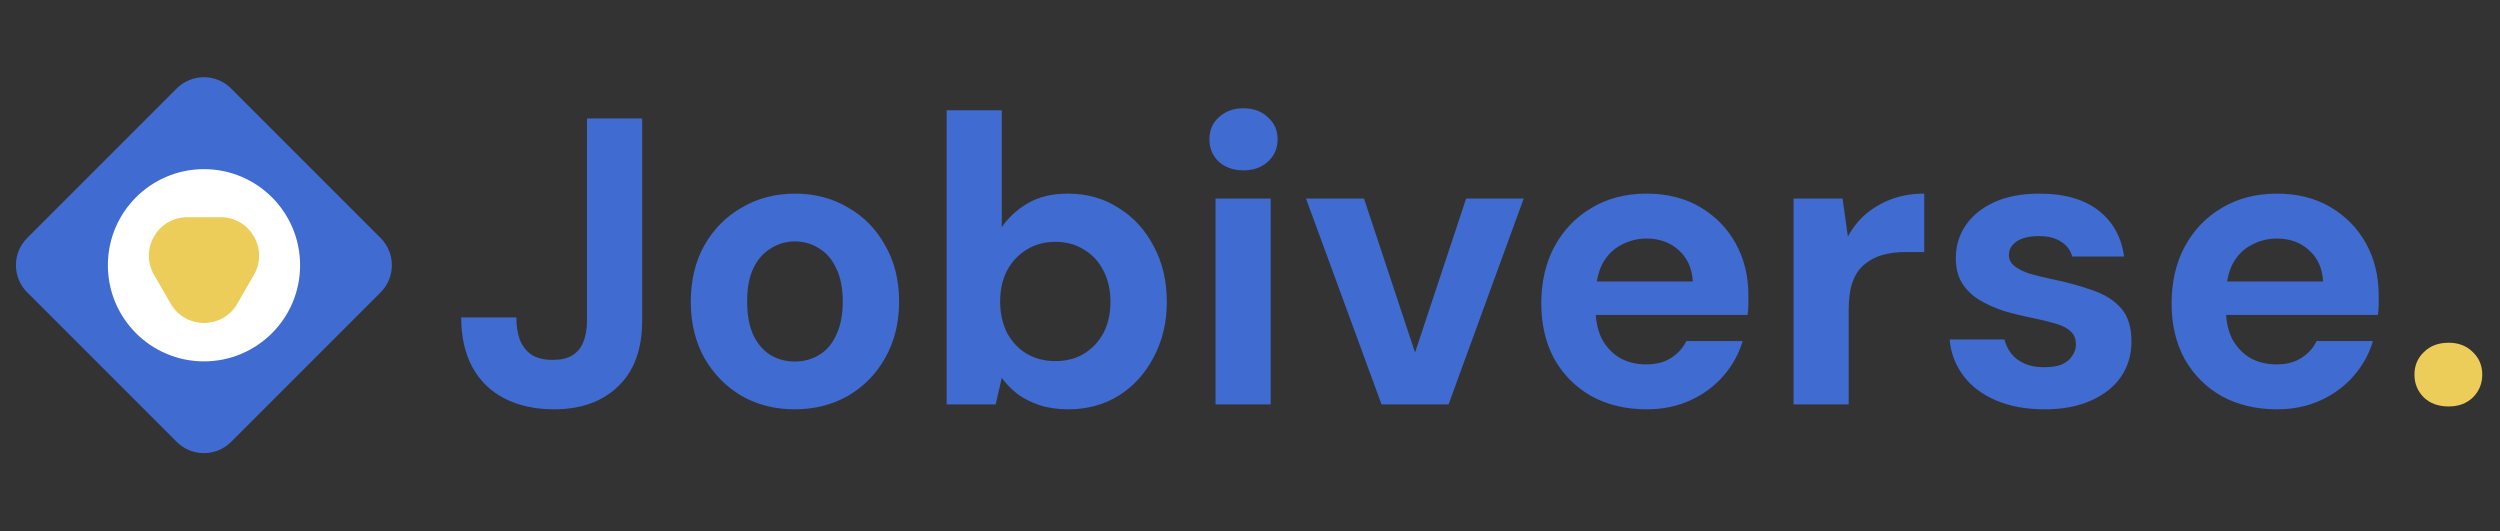 <svg width="612" height="130" viewBox="0 0 612 130" fill="none" xmlns="http://www.w3.org/2000/svg">
<rect x="0" y="0" width="612" height="130" fill="#333333" stroke="none"/>
<g clip-path="url(#clip0_2_121)">
<path d="M43.258 21.655L6.655 58.258C2.98 61.934 2.98 67.893 6.655 71.569L43.258 108.172C46.934 111.847 52.893 111.847 56.569 108.172L93.172 71.569C96.847 67.893 96.847 61.934 93.172 58.258L56.569 21.655C52.893 17.98 46.934 17.98 43.258 21.655Z" fill="#406BD0"/>
<path d="M49.936 88.465C62.931 88.465 73.465 77.931 73.465 64.936C73.465 51.941 62.931 41.407 49.936 41.407C36.941 41.407 26.407 51.941 26.407 64.936C26.407 77.931 36.941 88.465 49.936 88.465Z" fill="white"/>
<path d="M37.71 67.289C34.087 61.015 38.615 53.171 45.861 53.171H54.011C61.257 53.171 65.785 61.015 62.162 67.289L58.087 74.348C54.464 80.622 45.408 80.622 41.785 74.348L37.71 67.289Z" fill="#EDCD59"/>
</g>
<path d="M135.6 100.2C131.067 100.2 127.067 99.333 123.6 97.6C120.2 95.867 117.567 93.333 115.7 90C113.833 86.6 112.9 82.5 112.9 77.7H126.4C126.4 79.833 126.7 81.7 127.3 83.3C127.967 84.833 128.933 86.033 130.2 86.9C131.533 87.7 133.233 88.1 135.3 88.1C137.3 88.1 138.9 87.733 140.1 87C141.367 86.2 142.267 85.1 142.8 83.7C143.4 82.233 143.7 80.5 143.7 78.5V29H157.2V78.5C157.2 85.5 155.233 90.867 151.3 94.6C147.433 98.333 142.2 100.2 135.6 100.2ZM194.502 100.2C189.702 100.2 185.368 99.1 181.502 96.9C177.702 94.633 174.668 91.533 172.402 87.6C170.202 83.6 169.102 79.033 169.102 73.9C169.102 68.633 170.202 64.033 172.402 60.1C174.668 56.1 177.735 53 181.602 50.8C185.468 48.533 189.802 47.4 194.602 47.4C199.468 47.4 203.802 48.533 207.602 50.8C211.468 53 214.502 56.1 216.702 60.1C218.968 64.033 220.102 68.6 220.102 73.8C220.102 79 218.968 83.6 216.702 87.6C214.502 91.533 211.468 94.633 207.602 96.9C203.735 99.1 199.368 100.2 194.502 100.2ZM194.502 88.5C196.768 88.5 198.768 87.967 200.502 86.9C202.302 85.833 203.702 84.2 204.702 82C205.768 79.8 206.302 77.067 206.302 73.8C206.302 70.533 205.768 67.833 204.702 65.7C203.702 63.5 202.302 61.867 200.502 60.8C198.768 59.667 196.802 59.1 194.602 59.1C192.468 59.1 190.502 59.667 188.702 60.8C186.902 61.867 185.468 63.5 184.402 65.7C183.402 67.833 182.902 70.533 182.902 73.8C182.902 77.067 183.402 79.8 184.402 82C185.468 84.2 186.868 85.833 188.602 86.9C190.402 87.967 192.368 88.5 194.502 88.5ZM261.537 100.2C258.937 100.2 256.603 99.867 254.537 99.2C252.537 98.533 250.737 97.633 249.137 96.5C247.603 95.3 246.303 93.967 245.237 92.5L243.737 99H231.737V27H245.237V55.6C246.837 53.267 248.937 51.333 251.537 49.8C254.203 48.2 257.503 47.4 261.437 47.4C266.103 47.4 270.237 48.567 273.837 50.9C277.503 53.167 280.37 56.3 282.437 60.3C284.57 64.233 285.637 68.767 285.637 73.9C285.637 78.9 284.57 83.4 282.437 87.4C280.37 91.4 277.537 94.533 273.937 96.8C270.337 99.067 266.203 100.2 261.537 100.2ZM258.337 88.4C261.003 88.4 263.337 87.8 265.337 86.6C267.403 85.333 269.003 83.633 270.137 81.5C271.27 79.3 271.837 76.767 271.837 73.9C271.837 71.033 271.27 68.5 270.137 66.3C269.003 64.033 267.403 62.3 265.337 61.1C263.337 59.833 261.003 59.2 258.337 59.2C255.737 59.2 253.403 59.833 251.337 61.1C249.337 62.3 247.737 64 246.537 66.2C245.403 68.4 244.837 70.933 244.837 73.8C244.837 76.667 245.403 79.233 246.537 81.5C247.737 83.7 249.337 85.4 251.337 86.6C253.403 87.8 255.737 88.4 258.337 88.4ZM297.564 99V48.6H311.064V99H297.564ZM304.364 41.7C301.964 41.7 299.964 41 298.364 39.6C296.831 38.133 296.064 36.3 296.064 34.1C296.064 31.9 296.831 30.1 298.364 28.7C299.964 27.233 301.964 26.5 304.364 26.5C306.831 26.5 308.831 27.233 310.364 28.7C311.964 30.1 312.764 31.9 312.764 34.1C312.764 36.3 311.964 38.133 310.364 39.6C308.831 41 306.831 41.7 304.364 41.7ZM338.205 99L319.705 48.6H333.905L346.405 86.3L358.905 48.6H373.005L354.605 99H338.205ZM403.105 100.2C398.038 100.2 393.538 99.133 389.605 97C385.738 94.8 382.705 91.767 380.505 87.9C378.371 83.967 377.305 79.433 377.305 74.3C377.305 69.033 378.371 64.4 380.505 60.4C382.705 56.333 385.738 53.167 389.605 50.9C393.471 48.567 397.971 47.4 403.105 47.4C408.105 47.4 412.471 48.5 416.205 50.7C419.938 52.9 422.838 55.867 424.905 59.6C426.971 63.333 428.005 67.567 428.005 72.3C428.005 72.967 428.005 73.733 428.005 74.6C428.005 75.4 427.938 76.233 427.805 77.1H386.905V68.9H414.405C414.205 65.633 413.038 63.067 410.905 61.2C408.838 59.333 406.238 58.4 403.105 58.4C400.838 58.4 398.738 58.933 396.805 60C394.871 61 393.338 62.567 392.205 64.7C391.138 66.833 390.605 69.533 390.605 72.8V75.7C390.605 78.433 391.105 80.833 392.105 82.9C393.171 84.9 394.638 86.467 396.505 87.6C398.371 88.667 400.538 89.2 403.005 89.2C405.471 89.2 407.505 88.667 409.105 87.6C410.771 86.533 412.005 85.167 412.805 83.5H426.605C425.671 86.633 424.105 89.467 421.905 92C419.705 94.533 417.005 96.533 413.805 98C410.605 99.467 407.038 100.2 403.105 100.2ZM439.061 99V48.6H451.061L452.361 57.9C453.561 55.7 455.061 53.833 456.861 52.3C458.728 50.767 460.828 49.567 463.161 48.7C465.561 47.833 468.194 47.4 471.061 47.4V61.7H466.461C464.461 61.7 462.594 61.933 460.861 62.4C459.194 62.867 457.728 63.633 456.461 64.7C455.194 65.7 454.228 67.1 453.561 68.9C452.894 70.7 452.561 72.967 452.561 75.7V99H439.061ZM500.579 100.2C495.979 100.2 491.979 99.467 488.579 98C485.179 96.533 482.512 94.5 480.579 91.9C478.646 89.3 477.546 86.367 477.279 83.1H490.679C491.012 84.367 491.579 85.533 492.379 86.6C493.179 87.6 494.246 88.4 495.579 89C496.912 89.6 498.512 89.9 500.379 89.9C502.179 89.9 503.646 89.667 504.779 89.2C505.912 88.667 506.746 87.967 507.279 87.1C507.879 86.233 508.179 85.333 508.179 84.4C508.179 83 507.779 81.933 506.979 81.2C506.179 80.4 505.012 79.767 503.479 79.3C501.946 78.833 500.079 78.367 497.879 77.9C495.479 77.433 493.112 76.867 490.779 76.2C488.512 75.467 486.479 74.567 484.679 73.5C482.879 72.433 481.446 71.067 480.379 69.4C479.312 67.733 478.779 65.667 478.779 63.2C478.779 60.2 479.579 57.533 481.179 55.2C482.779 52.8 485.112 50.9 488.179 49.5C491.246 48.1 494.946 47.4 499.279 47.4C505.346 47.4 510.146 48.767 513.679 51.5C517.212 54.233 519.312 58 519.979 62.8H507.279C506.879 61.267 505.979 60.067 504.579 59.2C503.246 58.267 501.446 57.8 499.179 57.8C496.779 57.8 494.946 58.233 493.679 59.1C492.412 59.967 491.779 61.1 491.779 62.5C491.779 63.433 492.179 64.267 492.979 65C493.846 65.733 495.046 66.367 496.579 66.9C498.112 67.367 499.979 67.833 502.179 68.3C506.046 69.1 509.446 70.033 512.379 71.1C515.312 72.1 517.612 73.567 519.279 75.5C520.946 77.367 521.779 80.1 521.779 83.7C521.779 86.9 520.912 89.767 519.179 92.3C517.446 94.767 514.979 96.7 511.779 98.1C508.646 99.5 504.912 100.2 500.579 100.2ZM557.402 100.2C552.335 100.2 547.835 99.133 543.902 97C540.035 94.8 537.002 91.767 534.802 87.9C532.668 83.967 531.602 79.433 531.602 74.3C531.602 69.033 532.668 64.4 534.802 60.4C537.002 56.333 540.035 53.167 543.902 50.9C547.768 48.567 552.268 47.4 557.402 47.4C562.402 47.4 566.768 48.5 570.502 50.7C574.235 52.9 577.135 55.867 579.202 59.6C581.268 63.333 582.302 67.567 582.302 72.3C582.302 72.967 582.302 73.733 582.302 74.6C582.302 75.4 582.235 76.233 582.102 77.1H541.202V68.9H568.702C568.502 65.633 567.335 63.067 565.202 61.2C563.135 59.333 560.535 58.4 557.402 58.4C555.135 58.4 553.035 58.933 551.102 60C549.168 61 547.635 62.567 546.502 64.7C545.435 66.833 544.902 69.533 544.902 72.8V75.7C544.902 78.433 545.402 80.833 546.402 82.9C547.468 84.9 548.935 86.467 550.802 87.6C552.668 88.667 554.835 89.2 557.302 89.2C559.768 89.2 561.802 88.667 563.402 87.6C565.068 86.533 566.302 85.167 567.102 83.5H580.902C579.968 86.633 578.402 89.467 576.202 92C574.002 94.533 571.302 96.533 568.102 98C564.902 99.467 561.335 100.2 557.402 100.2Z" fill="#406BD0"/>
<path d="M599.458 99.5C596.924 99.5 594.891 98.767 593.358 97.3C591.824 95.767 591.058 93.9 591.058 91.7C591.058 89.5 591.824 87.667 593.358 86.2C594.891 84.667 596.924 83.9 599.458 83.9C601.858 83.9 603.824 84.667 605.358 86.2C606.891 87.667 607.658 89.5 607.658 91.7C607.658 93.9 606.891 95.767 605.358 97.3C603.824 98.767 601.858 99.5 599.458 99.5Z" fill="#EDCD59"/>
<defs>
<clipPath id="clip0_2_121">
<rect width="100" height="100" fill="white" transform="translate(0 15)"/>
</clipPath>
</defs>
</svg>
